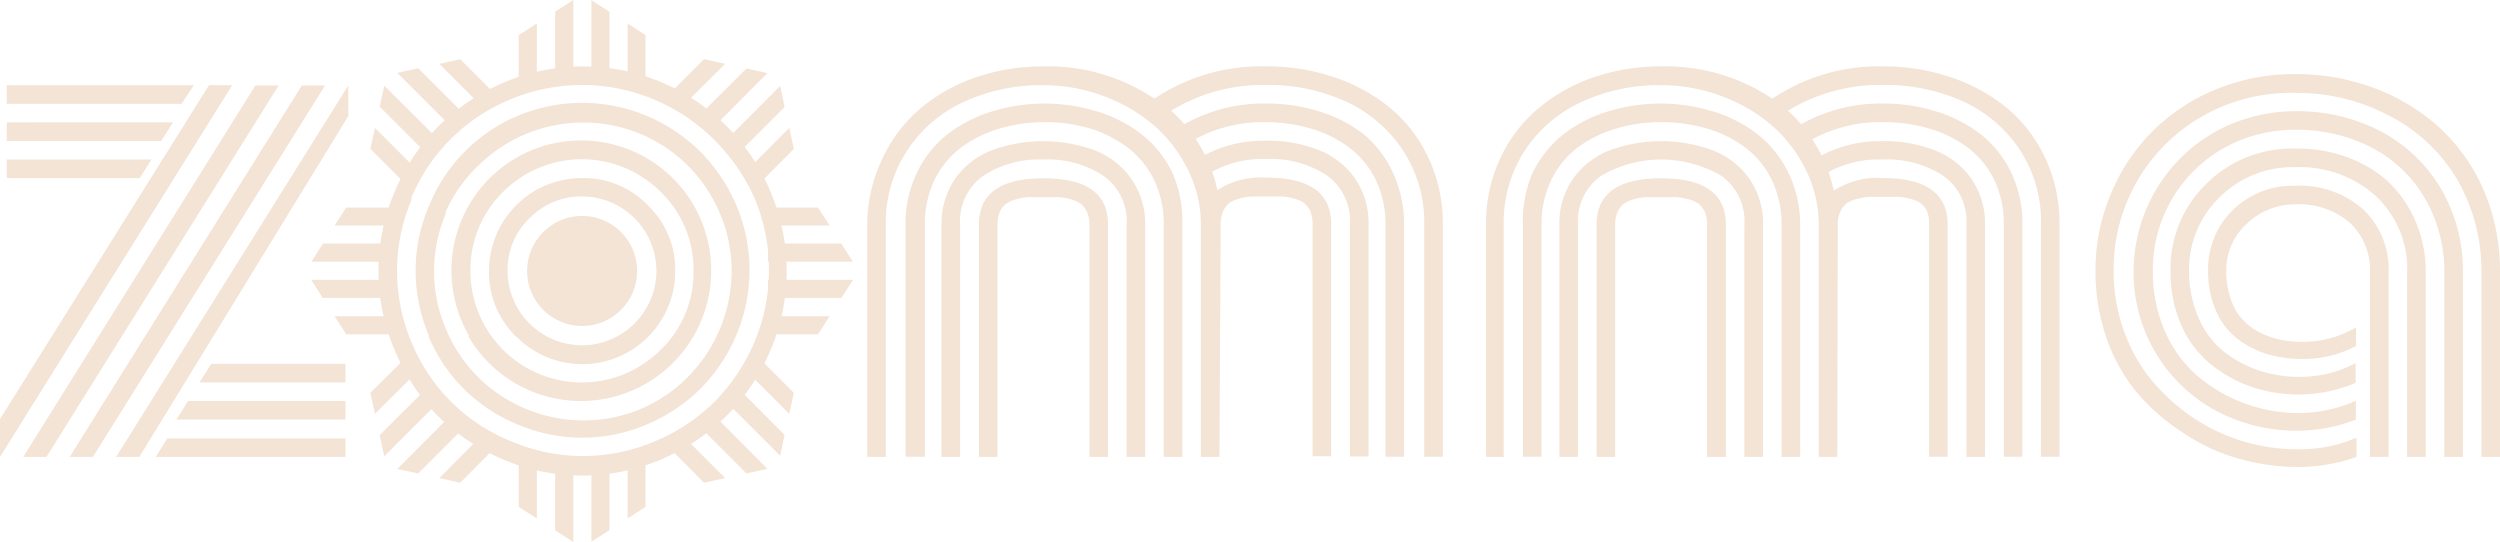 <svg xmlns="http://www.w3.org/2000/svg" viewBox="0 0 107.67 23.34"><defs><style>.cls-1{fill:#f3e4d5;}</style></defs><g id="Layer_2" data-name="Layer 2"><g id="Layer_1-2" data-name="Layer 1"><path id="z" class="cls-1" d="M0,19.68V18.05L9,3.67h1ZM.29,4.47v-.8H8.35l-.53.8Zm0,1.6v-.8H7.45l-.51.8Zm0,1.6v-.8H6.52l-.5.8ZM2,19.68H1l10-16h1Zm2,0H3l10-16h1Zm2,0h-1l10-16V5Zm8.88-.8v.8H6.71l.49-.8Zm0-1.61v.8H7.6l.5-.8Zm0-1.6v.8H8.59l.51-.8Z"/><g id="sun"><g id="center"><circle class="cls-1" cx="25.07" cy="11.67" r="2.37"/><path class="cls-1" d="M17,15.09a8.7,8.7,0,0,1,0-6.84,8.94,8.94,0,0,1,1.88-2.81,9,9,0,0,1,2.81-1.88,8.7,8.7,0,0,1,6.84,0A8.88,8.88,0,0,1,31.3,5.44a8.77,8.77,0,0,1,1.88,2.81,8.7,8.7,0,0,1,0,6.84A9,9,0,0,1,31.3,17.9a9.05,9.05,0,0,1-2.81,1.88,8.7,8.7,0,0,1-6.84,0,9.17,9.17,0,0,1-2.81-1.88A9.17,9.17,0,0,1,17,15.09Zm.74-6.53a7.88,7.88,0,0,0,0,6.22A7.76,7.76,0,0,0,22,19a7.88,7.88,0,0,0,6.22,0,8.12,8.12,0,0,0,2.56-1.7,8.32,8.32,0,0,0,1.71-2.56,8,8,0,0,0,0-6.22A8.32,8.32,0,0,0,30.74,6a8.15,8.15,0,0,0-2.56-1.71,8,8,0,0,0-6.22,0A7.82,7.82,0,0,0,17.7,8.56Zm.74,5.91a7.07,7.07,0,0,1,0-5.61A7.09,7.09,0,0,1,22.27,5a7.19,7.19,0,0,1,5.61,0,7.32,7.32,0,0,1,2.29,1.54,7.5,7.5,0,0,1,1.54,2.29,7.19,7.19,0,0,1,0,5.61,7.43,7.43,0,0,1-1.54,2.3,7.3,7.3,0,0,1-2.29,1.53,7.07,7.07,0,0,1-5.61,0,7,7,0,0,1-3.83-3.83Zm.73-5.29a6.31,6.31,0,0,0,0,5,6.32,6.32,0,0,0,3.42,3.42,6.43,6.43,0,0,0,5,0,6.31,6.31,0,0,0,2-1.37,6.51,6.51,0,0,0,1.88-4.53A6.23,6.23,0,0,0,31,9.18a6.37,6.37,0,0,0-3.41-3.41,6.44,6.44,0,0,0-7,1.37A6.31,6.31,0,0,0,19.17,9.18Zm1,5.3a5.61,5.61,0,0,1,2-7.67,5.6,5.6,0,0,1,8.42,4.86,5.61,5.61,0,0,1-10.46,2.81Zm1.45-6.21a4.69,4.69,0,0,0-1.4,3.4,4.8,4.8,0,0,0,8.2,3.39,4.62,4.62,0,0,0,1.41-3.39,4.66,4.66,0,0,0-1.41-3.4,4.8,4.8,0,0,0-6.8,0Zm.57,6.23a3.87,3.87,0,0,1-1.17-2.83,4,4,0,0,1,4-4A3.82,3.82,0,0,1,27.9,8.84a3.82,3.82,0,0,1,1.18,2.83,4,4,0,0,1-6.84,2.83Zm.57-5.1a3.1,3.1,0,0,0-.94,2.27,3.21,3.21,0,0,0,3.2,3.2,3.21,3.21,0,0,0,3.21-3.2,3.21,3.21,0,0,0-3.21-3.21A3.1,3.1,0,0,0,22.81,9.4Z"/></g><g id="rays"><polygon class="cls-1" points="23.12 1.01 23.12 3.66 22.34 3.66 22.34 1.51 23.12 1.01"/><polygon class="cls-1" points="24.69 0 24.69 3.66 23.91 3.66 23.91 0.5 24.69 0"/><polygon class="cls-1" points="26.25 0.51 26.25 3.66 25.47 3.66 25.47 0.01 26.25 0.51"/><polygon class="cls-1" points="27.8 1.51 27.8 3.66 27.03 3.66 27.03 1.01 27.8 1.51"/><polygon class="cls-1" points="23.12 22.33 23.12 19.68 22.34 19.68 22.34 21.83 23.12 22.33"/><polygon class="cls-1" points="24.69 23.34 24.69 19.68 23.91 19.68 23.91 22.84 24.69 23.34"/><polygon class="cls-1" points="26.25 22.83 26.25 19.68 25.47 19.68 25.47 23.33 26.25 22.83"/><polygon class="cls-1" points="27.8 21.83 27.8 19.68 27.03 19.68 27.03 22.33 27.8 21.83"/><polygon class="cls-1" points="14.41 13.62 17.06 13.62 17.06 14.4 14.91 14.4 14.41 13.62"/><polygon class="cls-1" points="13.4 12.05 17.06 12.05 17.06 12.83 13.9 12.83 13.4 12.05"/><polygon class="cls-1" points="13.91 10.49 17.06 10.49 17.06 11.27 13.41 11.27 13.91 10.49"/><polygon class="cls-1" points="14.91 8.94 17.06 8.94 17.06 9.71 14.41 9.71 14.91 8.94"/><polygon class="cls-1" points="35.73 13.62 33.08 13.62 33.08 14.4 35.23 14.4 35.73 13.62"/><polygon class="cls-1" points="36.74 12.05 33.08 12.05 33.08 12.83 36.24 12.83 36.74 12.05"/><polygon class="cls-1" points="36.23 10.49 33.08 10.49 33.08 11.27 36.73 11.27 36.23 10.49"/><polygon class="cls-1" points="35.23 8.94 33.08 8.94 33.08 9.71 35.73 9.71 35.23 8.94"/><polygon class="cls-1" points="16.15 5.51 18.03 7.39 17.48 7.94 15.95 6.41 16.15 5.51"/><polygon class="cls-1" points="16.55 3.69 19.14 6.27 18.59 6.83 16.35 4.59 16.55 3.69"/><polygon class="cls-1" points="18.01 2.94 20.24 5.17 19.69 5.72 17.11 3.14 18.01 2.94"/><polygon class="cls-1" points="19.82 2.55 21.34 4.07 20.79 4.62 18.92 2.75 19.82 2.55"/><polygon class="cls-1" points="31.23 20.59 29.35 18.71 28.8 19.26 30.32 20.79 31.23 20.59"/><polygon class="cls-1" points="33.05 20.19 30.47 17.6 29.91 18.15 32.15 20.39 33.05 20.19"/><polygon class="cls-1" points="33.79 18.73 31.57 16.5 31.02 17.05 33.6 19.63 33.79 18.73"/><polygon class="cls-1" points="34.19 16.92 32.67 15.4 32.12 15.95 33.99 17.82 34.19 16.92"/><polygon class="cls-1" points="31.23 2.75 29.35 4.62 28.8 4.07 30.32 2.55 31.23 2.75"/><polygon class="cls-1" points="33.05 3.15 30.47 5.74 29.91 5.18 32.15 2.95 33.05 3.15"/><polygon class="cls-1" points="33.79 4.61 31.57 6.83 31.02 6.29 33.6 3.7 33.79 4.61"/><polygon class="cls-1" points="34.19 6.41 32.67 7.94 32.12 7.39 33.99 5.51 34.19 6.41"/><polygon class="cls-1" points="16.15 17.82 18.03 15.95 17.48 15.4 15.95 16.92 16.15 17.82"/><polygon class="cls-1" points="16.55 19.65 19.14 17.06 18.59 16.51 16.35 18.74 16.55 19.65"/><polygon class="cls-1" points="18.01 20.39 20.24 18.16 19.69 17.61 17.11 20.2 18.01 20.39"/><polygon class="cls-1" points="19.82 20.79 21.34 19.26 20.79 18.71 18.92 20.59 19.82 20.79"/></g></g><path id="m" class="cls-1" d="M52.52,19.68h-.8v-10a5.27,5.27,0,0,0-.54-2.33,6.09,6.09,0,0,0-1.45-1.92,7,7,0,0,0-2.17-1.28,7.29,7.29,0,0,0-2.62-.48,7.89,7.89,0,0,0-3.41.71,5.73,5.73,0,0,0-2.45,2.09,5.61,5.61,0,0,0-.93,3.21v10h-.8v-10A6.62,6.62,0,0,1,38,6.84a6.3,6.3,0,0,1,1.63-2.16A7.48,7.48,0,0,1,42,3.34a8.89,8.89,0,0,1,2.94-.48,8.21,8.21,0,0,1,4.78,1.39A8.21,8.21,0,0,1,54.5,2.86a9,9,0,0,1,3,.48,7.54,7.54,0,0,1,2.41,1.34,6.17,6.17,0,0,1,1.63,2.16,6.62,6.62,0,0,1,.6,2.83v10h-.8v-10a5.67,5.67,0,0,0-.92-3.2,5.91,5.91,0,0,0-2.46-2.1,8,8,0,0,0-3.41-.71,7.52,7.52,0,0,0-4.11,1.11,6.34,6.34,0,0,1,.57.58,6.89,6.89,0,0,1,3.54-.89,7.38,7.38,0,0,1,2.33.36,5.83,5.83,0,0,1,1.9,1A4.75,4.75,0,0,1,60,7.46a5.15,5.15,0,0,1,.47,2.21v10h-.8v-10a4.37,4.37,0,0,0-.41-1.9,3.81,3.81,0,0,0-1.12-1.39,5.17,5.17,0,0,0-1.64-.83,7,7,0,0,0-2-.29,6.14,6.14,0,0,0-3,.72c.13.21.26.44.4.69a5.41,5.41,0,0,1,2.65-.61,5.89,5.89,0,0,1,2.21.39,3.46,3.46,0,0,1,1.58,1.21,3.37,3.37,0,0,1,.6,2v10h-.8v-10a2.4,2.4,0,0,0-1-2.11,4.38,4.38,0,0,0-2.59-.7,4.5,4.5,0,0,0-2.34.54,7.49,7.49,0,0,1,.22.8,3.45,3.45,0,0,1,2.12-.54c1.86,0,2.78.67,2.78,2v10h-.8v-10a1.37,1.37,0,0,0-.1-.56,1,1,0,0,0-.27-.35,1.49,1.49,0,0,0-.44-.19,2.67,2.67,0,0,0-.53-.09l-.64,0-.63,0a2.56,2.56,0,0,0-.53.09,1.39,1.39,0,0,0-.44.19,1,1,0,0,0-.27.35,1.36,1.36,0,0,0-.11.56Zm-1.6-10v10h-.8v-10a4.37,4.37,0,0,0-.4-1.9A4,4,0,0,0,48.6,6.38,5.33,5.33,0,0,0,47,5.55a6.83,6.83,0,0,0-2-.29,7,7,0,0,0-2,.29,5.17,5.17,0,0,0-1.64.83,3.81,3.81,0,0,0-1.12,1.39,4.37,4.37,0,0,0-.41,1.9v10H39v-10a5,5,0,0,1,.48-2.21,4.61,4.61,0,0,1,1.28-1.64,5.94,5.94,0,0,1,1.9-1,7.69,7.69,0,0,1,4.65,0,5.83,5.83,0,0,1,1.9,1,4.64,4.64,0,0,1,1.29,1.64A5.15,5.15,0,0,1,50.92,9.67Zm-1.6,0v10h-.8v-10a2.38,2.38,0,0,0-1-2.11,4.35,4.35,0,0,0-2.58-.7,4.4,4.4,0,0,0-2.59.7,2.39,2.39,0,0,0-1,2.11v10h-.8v-10a3.37,3.37,0,0,1,.6-2,3.43,3.43,0,0,1,1.57-1.21,6.46,6.46,0,0,1,4.42,0,3.48,3.48,0,0,1,1.57,1.21A3.37,3.37,0,0,1,49.32,9.67Zm-1.6,0v10h-.8v-10a1.36,1.36,0,0,0-.11-.56,1,1,0,0,0-.27-.35,1.39,1.39,0,0,0-.44-.19,2.56,2.56,0,0,0-.53-.09l-.63,0-.64,0a2.47,2.47,0,0,0-.52.09,1.29,1.29,0,0,0-.44.19.89.89,0,0,0-.28.35,1.37,1.37,0,0,0-.1.56v10h-.8v-10c0-1.34.92-2,2.78-2S47.72,8.33,47.72,9.67Z"/><path id="m-2" data-name="m" class="cls-1" d="M79.13,19.68h-.8v-10a5.27,5.27,0,0,0-.54-2.33,6.09,6.09,0,0,0-1.45-1.92,7,7,0,0,0-2.17-1.28,7.3,7.3,0,0,0-2.63-.48,7.84,7.84,0,0,0-3.4.71,5.81,5.81,0,0,0-2.46,2.09,5.68,5.68,0,0,0-.92,3.21v10H64v-10a6.62,6.62,0,0,1,.6-2.83,6.17,6.17,0,0,1,1.63-2.16A7.43,7.43,0,0,1,68.6,3.34a9,9,0,0,1,2.94-.48,8.24,8.24,0,0,1,4.79,1.39,8.21,8.21,0,0,1,4.78-1.39,8.89,8.89,0,0,1,2.94.48,7.48,7.48,0,0,1,2.42,1.34A6.3,6.3,0,0,1,88.1,6.84a6.62,6.62,0,0,1,.6,2.83v10h-.8v-10A5.6,5.6,0,0,0,87,6.47a5.82,5.82,0,0,0-2.45-2.1,8.07,8.07,0,0,0-3.41-.71A7.58,7.58,0,0,0,77,4.77a5.26,5.26,0,0,1,.57.58,7,7,0,0,1,3.55-.89,7.43,7.43,0,0,1,2.33.36,5.94,5.94,0,0,1,1.9,1,4.61,4.61,0,0,1,1.28,1.64,5,5,0,0,1,.47,2.21v10h-.8v-10a4.37,4.37,0,0,0-.4-1.9,3.91,3.91,0,0,0-1.12-1.39,5.12,5.12,0,0,0-1.65-.83,6.83,6.83,0,0,0-2-.29A6.18,6.18,0,0,0,78.05,6a7.38,7.38,0,0,1,.4.69,5.45,5.45,0,0,1,2.66-.61,5.92,5.92,0,0,1,2.21.39,3.43,3.43,0,0,1,1.57,1.21,3.37,3.37,0,0,1,.6,2v10h-.8v-10a2.39,2.39,0,0,0-1-2.11,4.4,4.4,0,0,0-2.59-.7,4.54,4.54,0,0,0-2.35.54,7.66,7.66,0,0,1,.23.8,3.43,3.43,0,0,1,2.12-.54c1.85,0,2.78.67,2.78,2v10h-.8v-10A1.36,1.36,0,0,0,83,9.11a1,1,0,0,0-.27-.35,1.39,1.39,0,0,0-.44-.19,2.45,2.45,0,0,0-.53-.09l-.63,0-.63,0a2.56,2.56,0,0,0-.53.09,1.39,1.39,0,0,0-.44.19,1,1,0,0,0-.27.35,1.36,1.36,0,0,0-.11.56Zm-1.6-10v10h-.8v-10a4.37,4.37,0,0,0-.41-1.9A3.81,3.81,0,0,0,75.2,6.38a5.17,5.17,0,0,0-1.64-.83,7,7,0,0,0-2-.29,6.83,6.83,0,0,0-2,.29,5.33,5.33,0,0,0-1.65.83,3.89,3.89,0,0,0-1.11,1.39,4.37,4.37,0,0,0-.41,1.9v10h-.8v-10A5.15,5.15,0,0,1,66,7.46a4.75,4.75,0,0,1,1.29-1.64,5.83,5.83,0,0,1,1.9-1,7.69,7.69,0,0,1,4.65,0,5.83,5.83,0,0,1,1.9,1,4.75,4.75,0,0,1,1.29,1.64A5.15,5.15,0,0,1,77.53,9.67Zm-1.6,0v10h-.8v-10a2.4,2.4,0,0,0-1-2.11,5.12,5.12,0,0,0-5.17,0,2.38,2.38,0,0,0-1,2.11v10h-.8v-10a3.37,3.37,0,0,1,.6-2,3.46,3.46,0,0,1,1.58-1.21,6.43,6.43,0,0,1,4.41,0,3.46,3.46,0,0,1,1.58,1.21A3.37,3.37,0,0,1,75.93,9.67Zm-1.6,0v10h-.81v-10a1.37,1.37,0,0,0-.1-.56,1,1,0,0,0-.27-.35,1.49,1.49,0,0,0-.44-.19,2.67,2.67,0,0,0-.53-.09l-.64,0-.63,0a2.56,2.56,0,0,0-.53.09,1.39,1.39,0,0,0-.44.19,1,1,0,0,0-.27.35,1.36,1.36,0,0,0-.11.56v10h-.8v-10c0-1.34.93-2,2.78-2S74.33,8.33,74.33,9.67Z"/><path id="a" class="cls-1" d="M107.67,11.78v7.9h-.8v-7.9a7.87,7.87,0,0,0-1.05-4.06A7.28,7.28,0,0,0,102.93,5a8.47,8.47,0,0,0-4.07-1,7.77,7.77,0,0,0-4,1,7.58,7.58,0,0,0-3.83,6.64,7.51,7.51,0,0,0,.44,2.6,7,7,0,0,0,1.2,2.14A8.54,8.54,0,0,0,94.47,18,8.07,8.07,0,0,0,99,19.35a6.16,6.16,0,0,0,2.49-.5v.83a7.52,7.52,0,0,1-2.53.43,9.22,9.22,0,0,1-2.62-.38,8.13,8.13,0,0,1-2.36-1.12A9,9,0,0,1,92,16.87a7.63,7.63,0,0,1-1.29-2.35,8.69,8.69,0,0,1-.46-2.85,8.36,8.36,0,0,1,.65-3.29,8.19,8.19,0,0,1,1.78-2.7,8.32,8.32,0,0,1,2.73-1.82,8.91,8.91,0,0,1,3.42-.67,9.71,9.71,0,0,1,3.47.62,8.69,8.69,0,0,1,2.81,1.73A8,8,0,0,1,107,8.26,8.87,8.87,0,0,1,107.67,11.78Zm-1.6,0v7.9h-.8v-7.9a6.24,6.24,0,0,0-.84-3.25,5.68,5.68,0,0,0-2.3-2.18,7,7,0,0,0-3.27-.76,6.21,6.21,0,0,0-3.14.82,6,6,0,0,0-3,5.26,6.32,6.32,0,0,0,.52,2.6,5.46,5.46,0,0,0,1.41,1.93A6.76,6.76,0,0,0,99,17.79a6.12,6.12,0,0,0,2.46-.53v.81a7,7,0,0,1-2.49.48,7.4,7.4,0,0,1-3.53-.86,6.76,6.76,0,0,1-3.55-6,6.94,6.94,0,0,1,2-4.86A6.83,6.83,0,0,1,96.1,5.34a7.15,7.15,0,0,1,2.76-.55,7.72,7.72,0,0,1,3.68.87,6.54,6.54,0,0,1,2.59,2.47A7,7,0,0,1,106.07,11.78Zm-1.6,0v7.9h-.8v-7.9a4.3,4.3,0,0,0-1.35-3.34A4.89,4.89,0,0,0,98.86,7.2a4.46,4.46,0,0,0-3.27,1.3,4.31,4.31,0,0,0-1.31,3.17,4.9,4.9,0,0,0,.4,2,3.72,3.72,0,0,0,1.07,1.45,5,5,0,0,0,1.52.83,5.47,5.47,0,0,0,1.77.28,5.08,5.08,0,0,0,2.41-.59v.85a6.32,6.32,0,0,1-4.51.16,5.69,5.69,0,0,1-1.77-1A4.54,4.54,0,0,1,93.94,14a5.64,5.64,0,0,1-.46-2.33A5.07,5.07,0,0,1,95,7.94,5.22,5.22,0,0,1,98.86,6.4a6.1,6.1,0,0,1,2.87.65,4.77,4.77,0,0,1,2,1.88A5.45,5.45,0,0,1,104.47,11.78Zm-2.4,0a2.8,2.8,0,0,0-.88-2.2,3.38,3.38,0,0,0-2.33-.78,3,3,0,0,0-2.1.84,2.71,2.71,0,0,0-.88,2,3.67,3.67,0,0,0,.18,1.19,2.43,2.43,0,0,0,1.21,1.46,3.53,3.53,0,0,0,.89.33,4.34,4.34,0,0,0,1,.1,4.44,4.44,0,0,0,2.31-.62v.8a4.85,4.85,0,0,1-2.32.56,5.3,5.3,0,0,1-1.51-.21,4.2,4.2,0,0,1-1.28-.66,3,3,0,0,1-.92-1.2,4.2,4.2,0,0,1-.34-1.75,3.54,3.54,0,0,1,1.08-2.61A3.69,3.69,0,0,1,98.86,8a4.14,4.14,0,0,1,2.9,1,3.56,3.56,0,0,1,1.11,2.78v7.9h-.8Z"/></g></g></svg>
